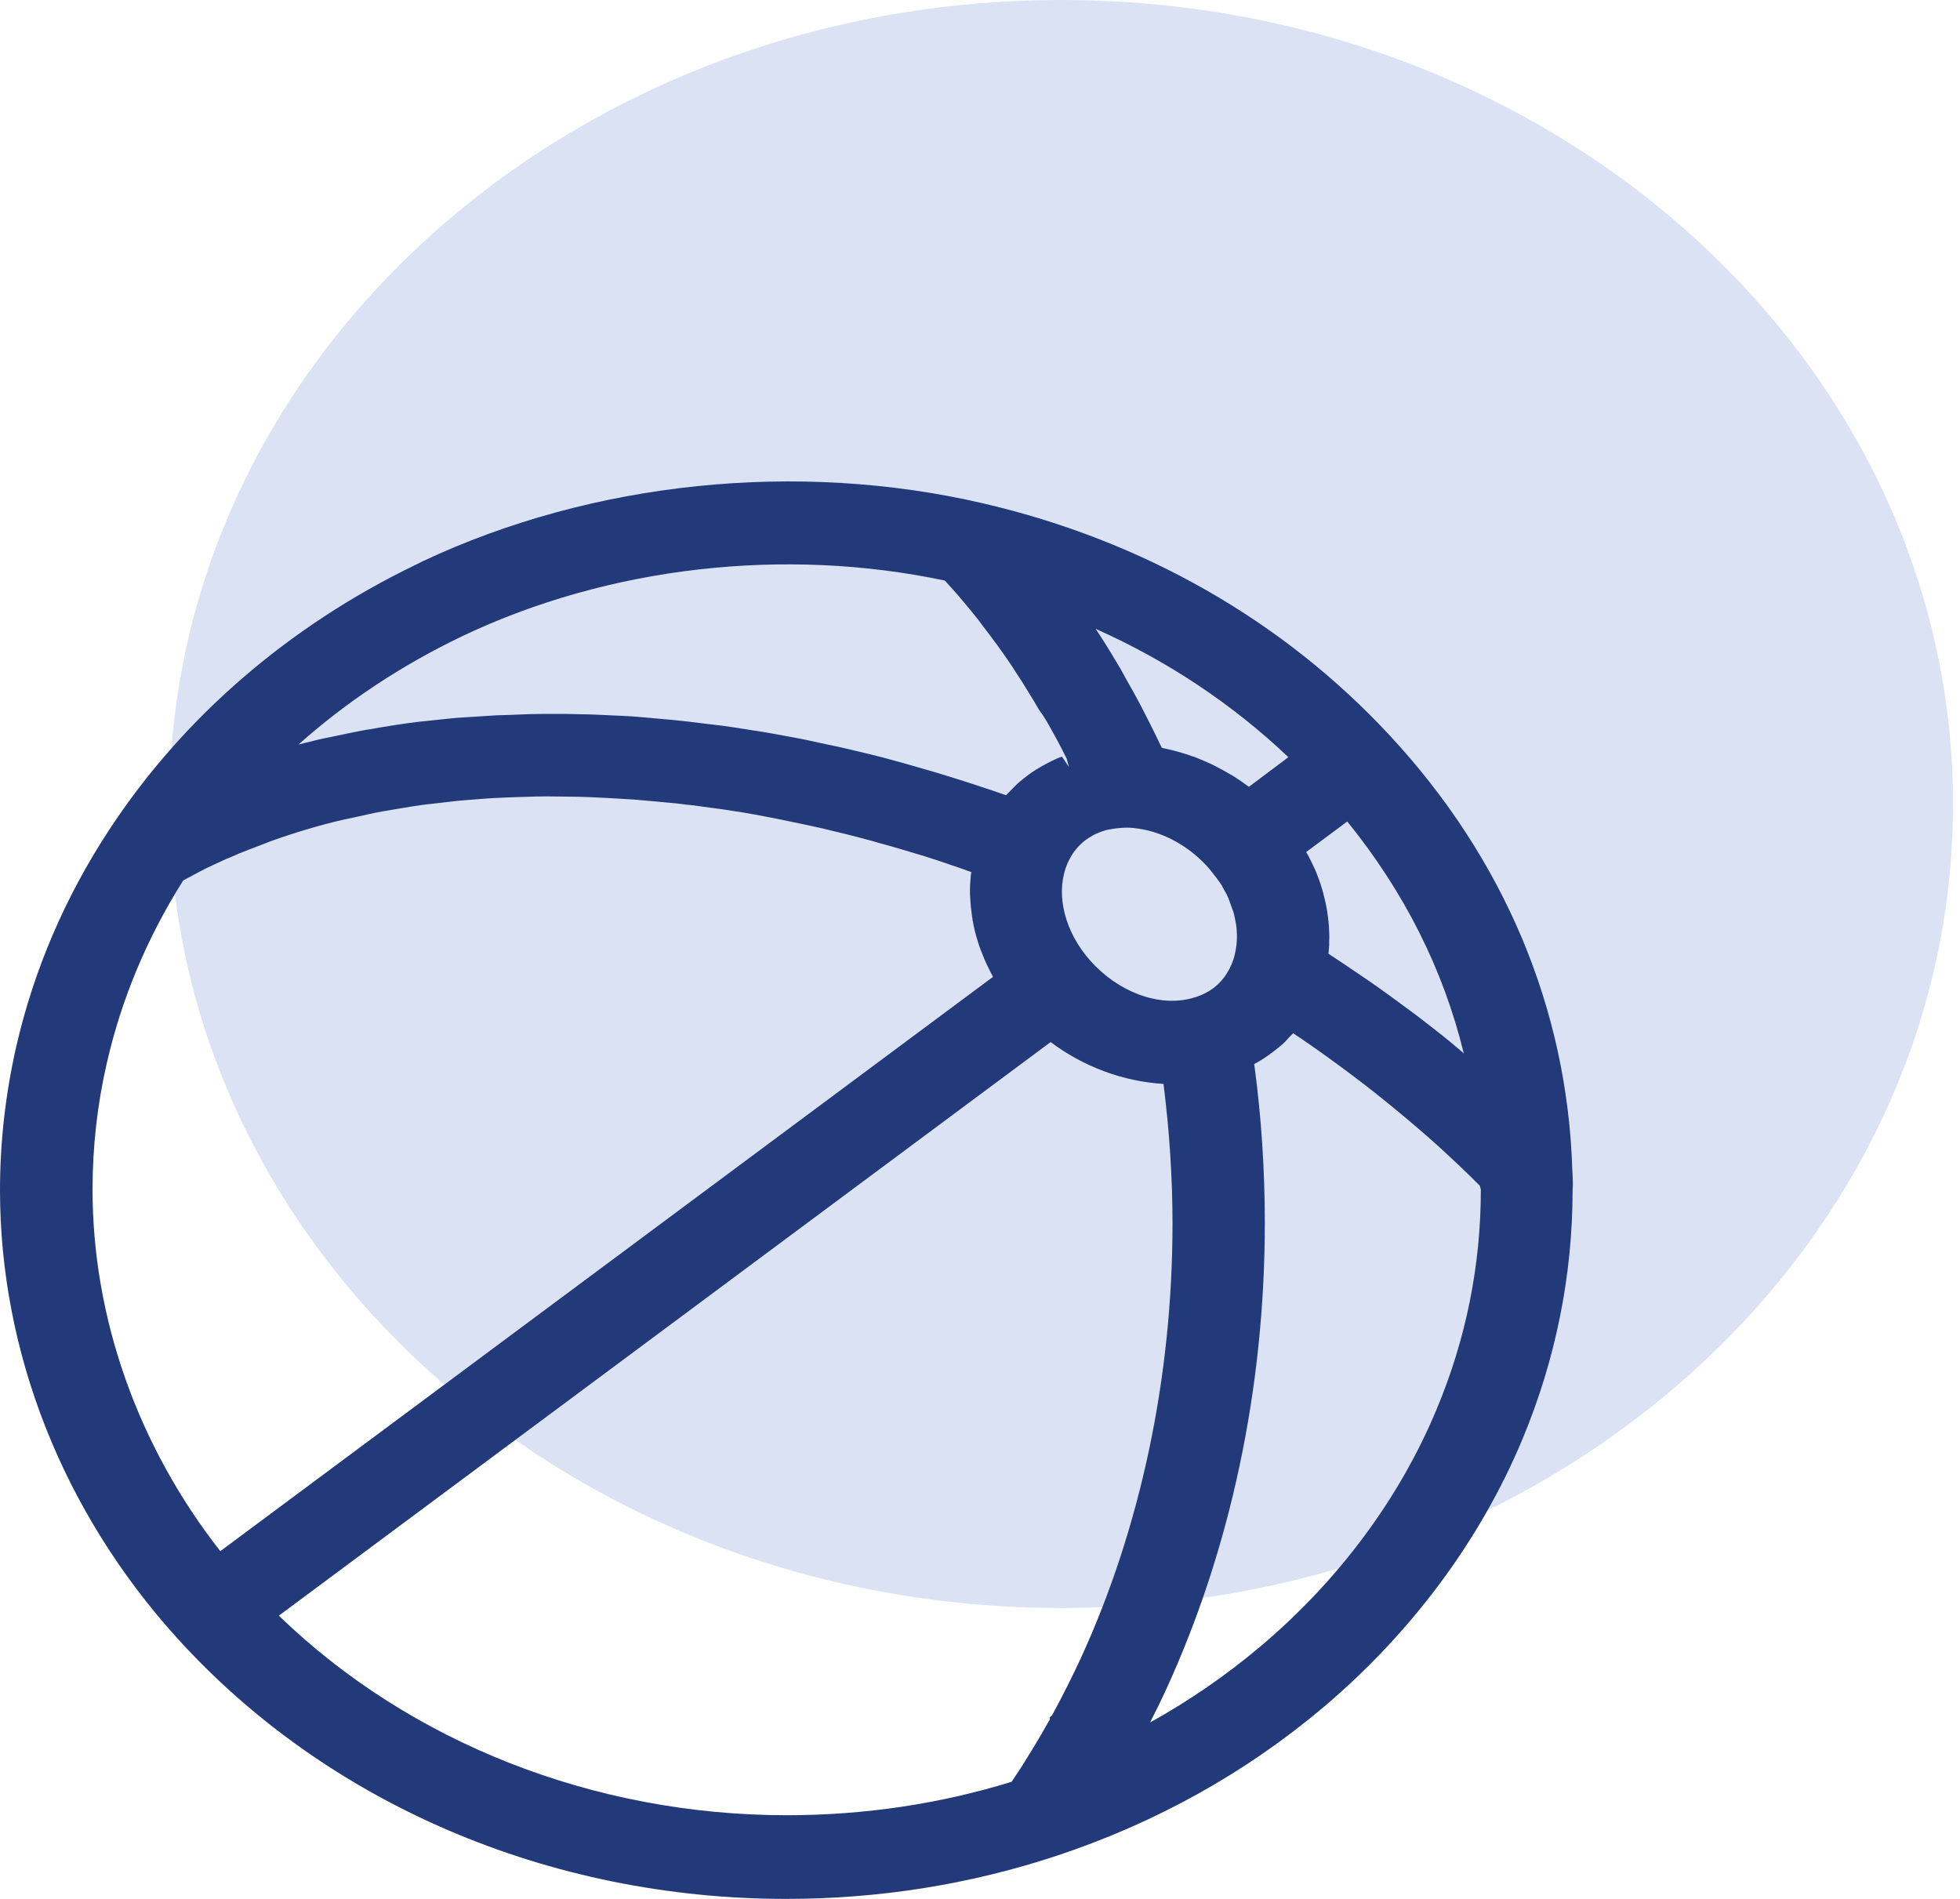 <svg width="32" height="31" viewBox="0 0 32 31" fill="none" xmlns="http://www.w3.org/2000/svg">
<path d="M17.326 26.251C25.367 26.251 31.886 20.375 31.886 13.126C31.886 5.877 25.367 0 17.326 0C9.284 0 2.766 5.877 2.766 13.126C2.766 20.375 9.284 26.251 17.326 26.251Z" fill="#4D6EC5" fill-opacity="0.2"/>
<path d="M25.675 19.178L25.67 19.092C25.588 16.47 24.558 14.019 22.693 12.01C20.953 10.133 18.659 8.822 16.049 8.217C13.028 7.515 9.682 7.855 6.903 9.162L6.856 9.185C6.847 9.189 6.843 9.193 6.834 9.197L6.795 9.216C4.713 10.219 2.982 11.717 1.783 13.547C1.06 14.648 0.55 15.841 0.264 17.09C0.091 17.855 0 18.639 0 19.427C0 22.081 1.026 24.675 2.883 26.732C5.332 29.443 8.964 31 12.837 31C14.361 31 15.85 30.762 17.269 30.29C18.875 29.755 20.334 28.944 21.602 27.875C23.043 26.657 24.169 25.143 24.857 23.493C25.398 22.194 25.675 20.824 25.675 19.427C25.683 19.341 25.679 19.259 25.675 19.178ZM17.153 17.012C17.689 17.414 18.338 17.656 18.996 17.695C19.092 18.46 19.143 19.224 19.143 19.97C19.143 22.482 18.624 24.941 17.642 27.079C17.508 27.367 17.356 27.672 17.178 28L17.14 28.035V28.07C17.044 28.241 16.949 28.405 16.841 28.581L16.806 28.636C16.711 28.796 16.611 28.948 16.516 29.088C15.339 29.451 14.105 29.634 12.846 29.634C9.699 29.634 6.691 28.448 4.553 26.376L17.153 17.012ZM17.793 15.674L17.724 15.592C17.347 15.112 17.235 14.53 17.434 14.082C17.512 13.91 17.629 13.77 17.785 13.672C17.828 13.645 17.871 13.621 17.936 13.594L17.988 13.575C18.014 13.567 18.04 13.555 18.096 13.543L18.144 13.536C18.17 13.532 18.196 13.524 18.261 13.52L18.304 13.516C18.338 13.512 18.369 13.512 18.403 13.512C18.408 13.512 18.412 13.512 18.416 13.512C18.473 13.512 18.533 13.52 18.59 13.528C19.014 13.59 19.433 13.828 19.741 14.179L19.858 14.328C19.884 14.363 19.91 14.398 19.931 14.429C19.944 14.449 19.953 14.464 19.962 14.484L20.031 14.609C20.04 14.628 20.048 14.648 20.057 14.667L20.135 14.882C20.143 14.913 20.152 14.94 20.161 14.987L20.169 15.03C20.178 15.073 20.187 15.112 20.191 15.186C20.204 15.362 20.182 15.522 20.135 15.67C20.061 15.884 19.931 16.06 19.75 16.173C19.663 16.228 19.559 16.271 19.451 16.298C18.91 16.442 18.243 16.189 17.793 15.674ZM23.844 17.149L23.658 16.993C23.485 16.852 23.307 16.715 23.13 16.579L23.03 16.505C22.814 16.345 22.597 16.185 22.372 16.029L22.212 15.92C22.039 15.803 21.866 15.685 21.693 15.572H21.689C21.693 15.525 21.697 15.479 21.701 15.428V15.373C21.706 15.291 21.701 15.209 21.697 15.127L21.689 15.038C21.68 14.956 21.671 14.878 21.649 14.776L21.641 14.733C21.619 14.636 21.593 14.534 21.563 14.441L21.537 14.367C21.511 14.293 21.481 14.214 21.433 14.117L21.403 14.055C21.381 14.008 21.355 13.957 21.325 13.91L21.996 13.411C22.926 14.558 23.567 15.83 23.9 17.203C23.887 17.184 23.866 17.168 23.844 17.149ZM20.39 12.845C20.308 12.783 20.221 12.724 20.135 12.669L20.087 12.642C20.009 12.595 19.931 12.552 19.832 12.502L19.784 12.478C19.693 12.435 19.598 12.396 19.503 12.357L19.451 12.342C19.369 12.31 19.286 12.287 19.174 12.256L19.126 12.244C19.074 12.232 19.022 12.221 18.97 12.209L18.953 12.178C18.888 12.037 18.819 11.901 18.75 11.764L18.633 11.534C18.555 11.386 18.473 11.237 18.39 11.093L18.295 10.921C18.178 10.722 18.057 10.523 17.932 10.332L17.888 10.266C19.061 10.789 20.117 11.491 21.035 12.361L20.39 12.845ZM17.174 11.928L17.244 12.053C17.304 12.162 17.36 12.275 17.417 12.388L17.451 12.521L17.339 12.353C17.313 12.361 17.287 12.369 17.261 12.381C17.14 12.435 17.023 12.498 16.915 12.564C16.815 12.626 16.715 12.704 16.611 12.794C16.59 12.814 16.573 12.833 16.529 12.876C16.495 12.911 16.46 12.946 16.425 12.982L16.378 12.966C16.257 12.923 16.14 12.884 16.019 12.845C15.871 12.794 15.72 12.747 15.573 12.701C15.452 12.662 15.33 12.626 15.213 12.591C15.066 12.548 14.915 12.505 14.768 12.463C14.646 12.431 14.525 12.396 14.409 12.365C14.261 12.326 14.11 12.291 13.963 12.256C13.841 12.228 13.72 12.197 13.603 12.174C13.456 12.143 13.305 12.111 13.149 12.076C13.032 12.053 12.915 12.03 12.798 12.01C12.651 11.983 12.5 11.955 12.353 11.932L12.296 11.924C12.197 11.909 12.097 11.893 11.998 11.877C11.851 11.854 11.699 11.834 11.552 11.819L11.201 11.776C11.054 11.76 10.903 11.745 10.755 11.733C10.639 11.721 10.526 11.713 10.409 11.702C10.275 11.69 10.141 11.686 9.968 11.678L9.894 11.674C9.808 11.671 9.717 11.667 9.63 11.663C9.496 11.659 9.366 11.659 9.232 11.655H9.102C9.037 11.655 8.972 11.655 8.907 11.655C8.89 11.655 8.877 11.655 8.86 11.655C8.726 11.655 8.591 11.659 8.418 11.667L8.332 11.671C8.254 11.674 8.176 11.674 8.098 11.678C7.973 11.686 7.847 11.694 7.726 11.702L7.553 11.713C7.483 11.717 7.418 11.721 7.354 11.729C7.228 11.741 7.107 11.756 6.981 11.768L6.804 11.787C6.743 11.795 6.683 11.803 6.622 11.811C6.488 11.831 6.358 11.85 6.224 11.873L6.068 11.901C6.012 11.909 5.96 11.916 5.904 11.928C5.739 11.959 5.579 11.994 5.415 12.029L5.332 12.045C5.289 12.053 5.246 12.065 5.207 12.072C5.094 12.1 4.982 12.127 4.874 12.154C5.666 11.448 6.566 10.855 7.553 10.383C9.942 9.247 12.811 8.924 15.426 9.478C15.469 9.524 15.512 9.575 15.56 9.626L15.659 9.739C15.768 9.868 15.876 9.997 15.98 10.129L16.032 10.2C16.118 10.313 16.205 10.426 16.287 10.539L16.387 10.679C16.451 10.773 16.521 10.871 16.581 10.968L16.685 11.128C16.746 11.226 16.806 11.323 16.88 11.444L16.962 11.585C17.049 11.702 17.114 11.815 17.174 11.928ZM3.761 13.996C3.804 13.976 3.848 13.957 3.895 13.937C4.004 13.891 4.112 13.852 4.224 13.809L4.436 13.727C4.622 13.66 4.813 13.598 5.008 13.54C5.207 13.481 5.41 13.426 5.614 13.38L5.852 13.329C5.982 13.301 6.107 13.27 6.241 13.247L6.566 13.192C6.674 13.173 6.778 13.157 6.886 13.142C6.942 13.134 6.999 13.126 7.055 13.122L7.228 13.102C7.332 13.091 7.44 13.075 7.548 13.067C7.613 13.063 7.678 13.056 7.739 13.052L7.89 13.04C8.003 13.032 8.111 13.024 8.224 13.021C8.293 13.017 8.362 13.017 8.436 13.013L8.583 13.009C8.691 13.005 8.803 13.001 8.916 13.001L9.258 13.005C9.379 13.005 9.5 13.009 9.622 13.013C9.712 13.017 9.799 13.021 9.929 13.028C10.063 13.036 10.201 13.044 10.336 13.052L10.695 13.083C10.816 13.095 10.937 13.106 11.063 13.118C11.154 13.13 11.245 13.142 11.335 13.149L11.387 13.157C11.522 13.177 11.66 13.192 11.794 13.212L12.119 13.262C12.257 13.286 12.396 13.309 12.53 13.337C12.638 13.356 12.751 13.38 12.859 13.403C12.998 13.43 13.132 13.461 13.27 13.489C13.383 13.512 13.495 13.54 13.603 13.567C13.738 13.598 13.876 13.633 14.01 13.668C14.123 13.699 14.24 13.727 14.352 13.762C14.486 13.797 14.621 13.836 14.75 13.875C14.867 13.91 14.984 13.945 15.101 13.98C15.231 14.023 15.361 14.062 15.491 14.109C15.612 14.148 15.729 14.191 15.85 14.234L15.858 14.238L15.85 14.289C15.841 14.394 15.832 14.499 15.837 14.609L15.841 14.671C15.845 14.761 15.854 14.847 15.867 14.936L15.88 15.026C15.897 15.131 15.923 15.233 15.958 15.35C15.988 15.455 16.032 15.561 16.075 15.666L16.114 15.752C16.144 15.814 16.174 15.877 16.213 15.947L3.597 25.323C2.251 23.606 1.511 21.519 1.511 19.419C1.511 18.725 1.588 18.03 1.744 17.355C1.982 16.31 2.402 15.307 2.991 14.374C3.043 14.347 3.099 14.316 3.164 14.281L3.237 14.242C3.285 14.218 3.333 14.191 3.38 14.168C3.48 14.121 3.584 14.074 3.692 14.023L3.761 13.996ZM19.031 27.598C20.091 25.296 20.65 22.658 20.65 19.966C20.65 19.099 20.593 18.226 20.477 17.371C20.529 17.344 20.576 17.316 20.624 17.285C20.736 17.211 20.845 17.129 20.957 17.032C20.983 17.008 21 16.985 21.048 16.934C21.07 16.911 21.091 16.891 21.113 16.868C21.329 17.012 21.541 17.16 21.749 17.312L21.905 17.426C22.152 17.609 22.398 17.796 22.632 17.988L22.766 18.097C23.013 18.3 23.251 18.503 23.489 18.717C23.718 18.928 23.944 19.139 24.16 19.357L24.177 19.419C24.177 20.656 23.935 21.862 23.454 23.009C22.848 24.465 21.853 25.803 20.581 26.876C20.022 27.348 19.416 27.765 18.776 28.12C18.866 27.945 18.953 27.769 19.031 27.598Z" fill="#223A7A"/>
</svg>
